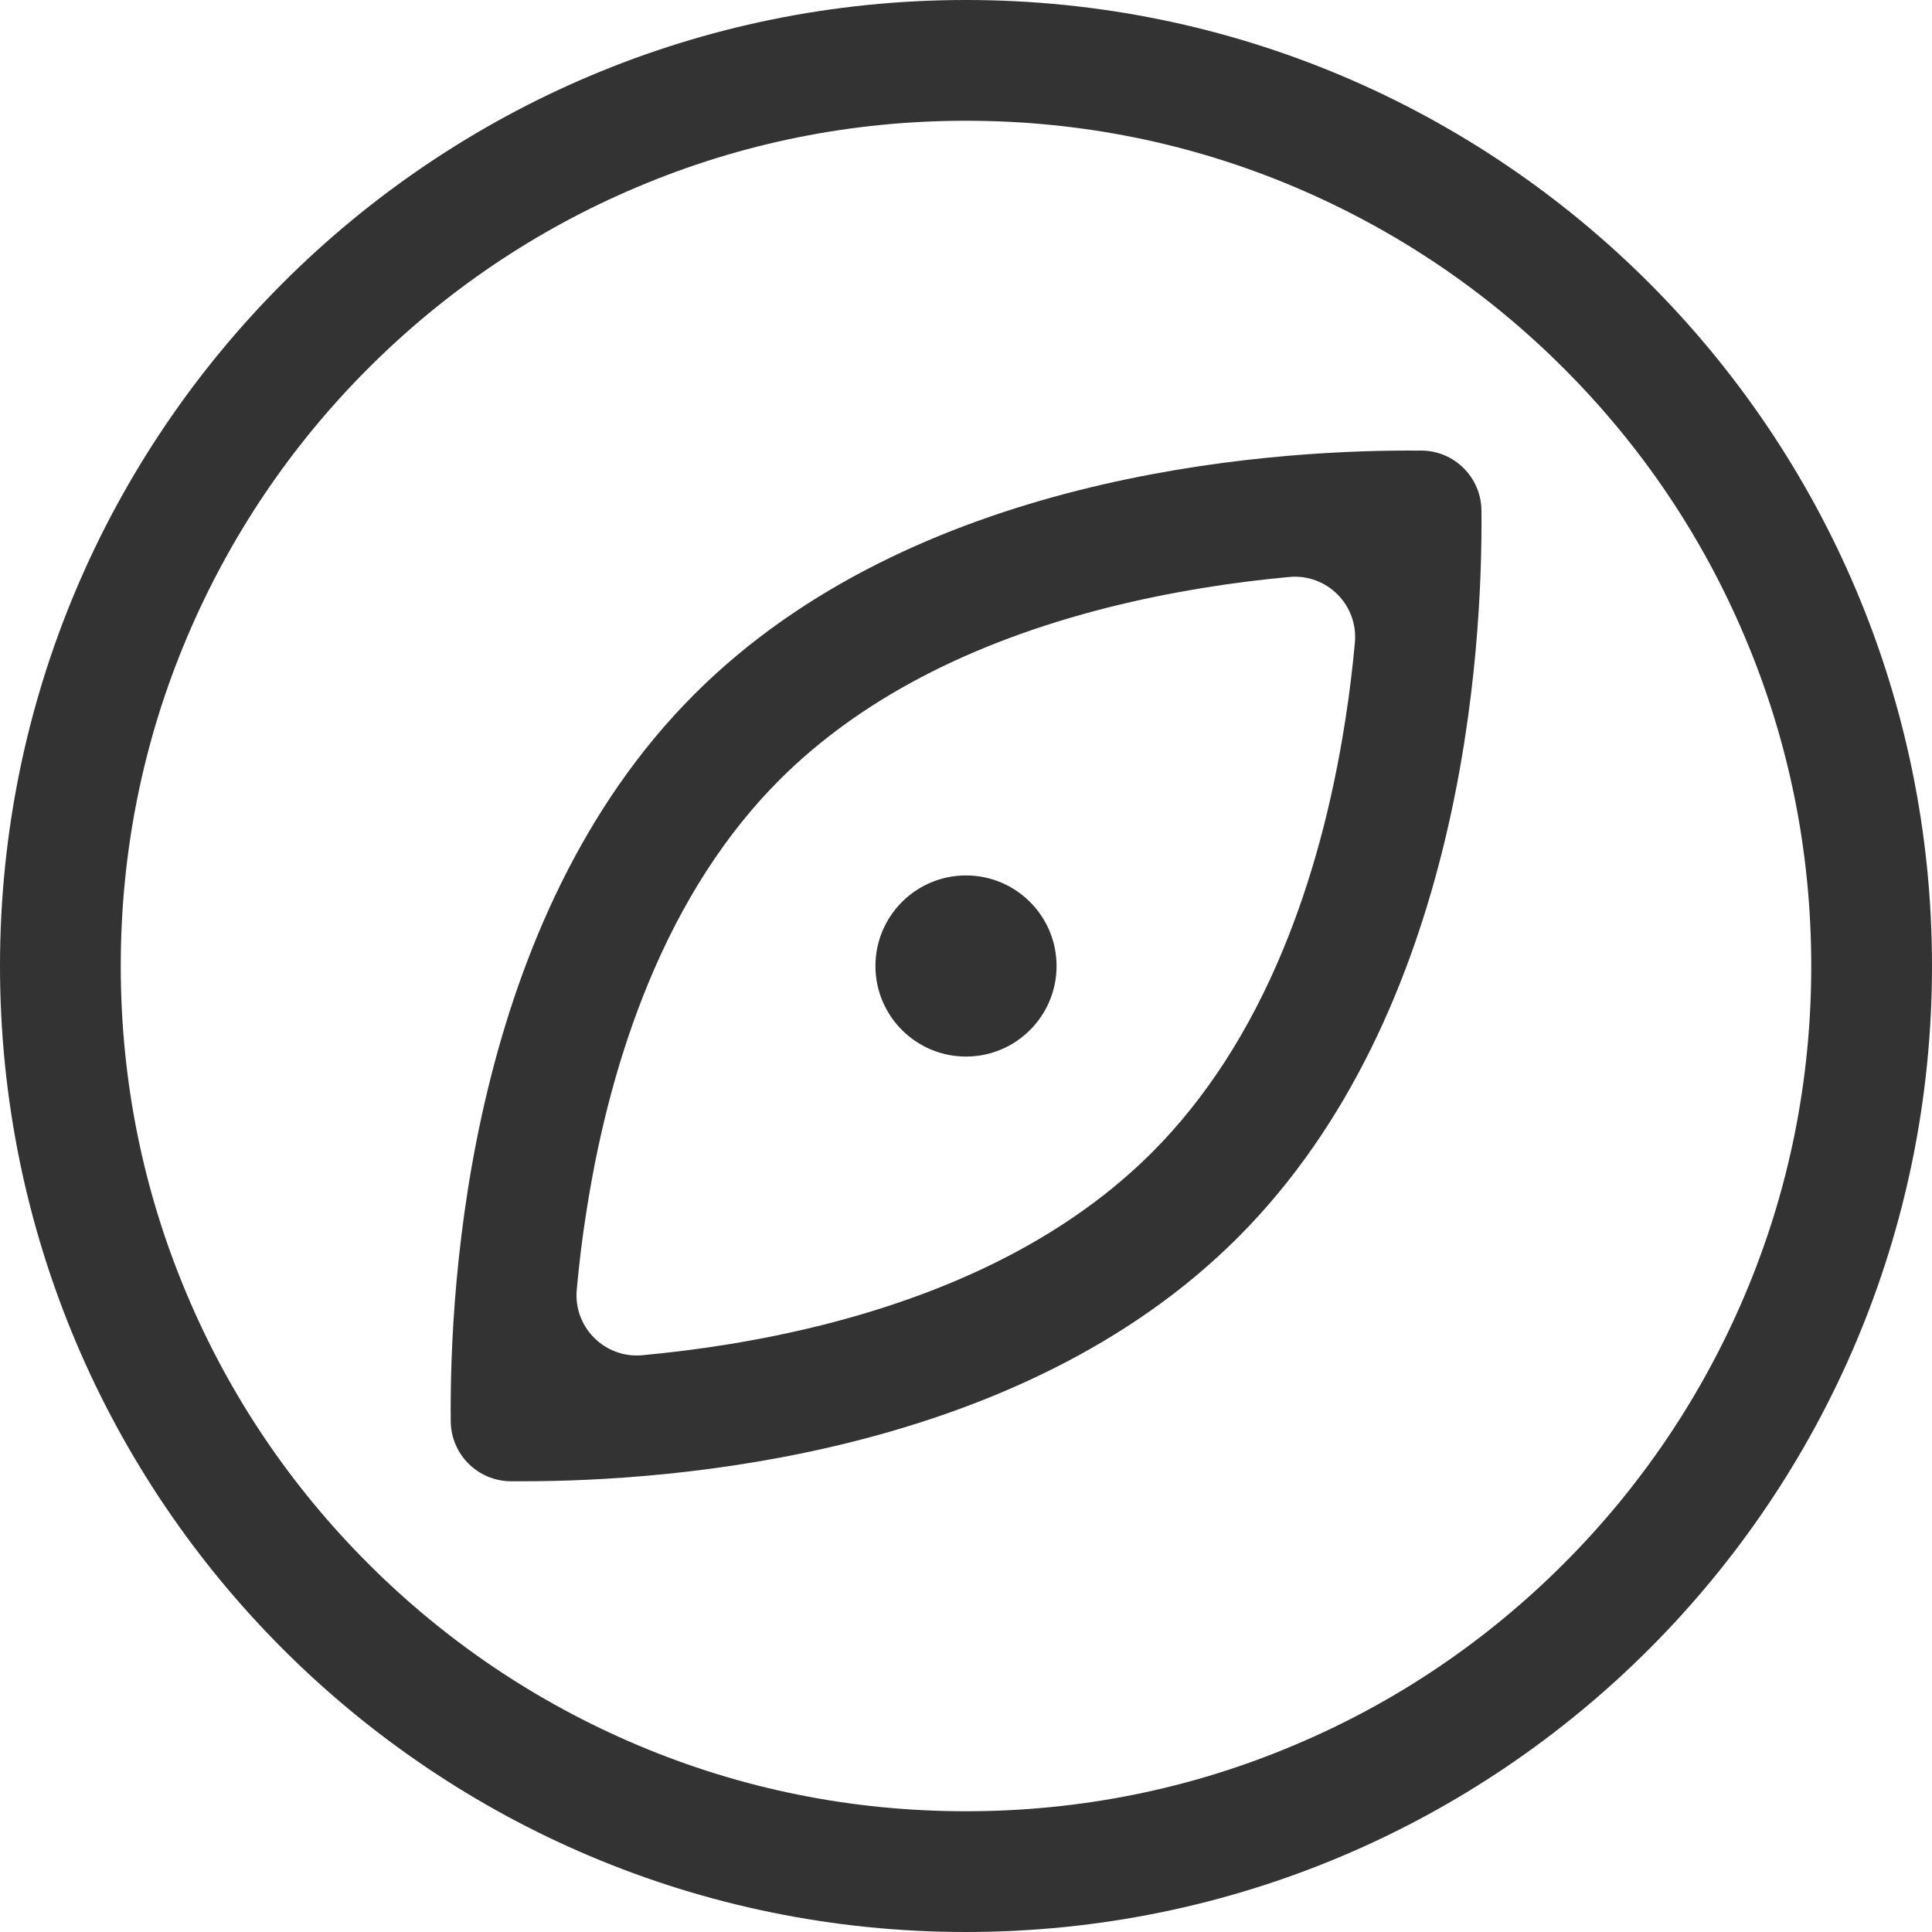 <?xml version="1.0" standalone="no"?><!DOCTYPE svg PUBLIC "-//W3C//DTD SVG 1.1//EN" "http://www.w3.org/Graphics/SVG/1.1/DTD/svg11.dtd"><svg class="icon" width="200px" height="200.00px" viewBox="0 0 1024 1024" version="1.1" xmlns="http://www.w3.org/2000/svg"><path fill="#333333" d="M512 64c60.5 0 119.2 11.8 174.4 35.2 53.3 22.6 101.3 54.9 142.4 96 41.2 41.2 73.5 89.1 96 142.4C948.2 392.8 960 451.5 960 512s-11.8 119.2-35.2 174.4c-22.6 53.3-54.9 101.3-96 142.4-41.2 41.2-89.1 73.5-142.4 96C631.2 948.2 572.5 960 512 960s-119.2-11.8-174.4-35.2c-53.3-22.6-101.3-54.9-142.4-96-41.2-41.2-73.5-89.1-96-142.4C75.8 631.2 64 572.5 64 512s11.8-119.2 35.2-174.4c22.6-53.3 54.9-101.3 96-142.4s89.1-73.5 142.4-96C392.8 75.8 451.5 64 512 64m0-64C229.2 0 0 229.2 0 512s229.2 512 512 512 512-229.2 512-512S794.8 0 512 0zM683.4 305.8c19.9-1.8 36.6 14.9 34.7 34.9-1.2 13-2.8 26.8-5.1 41.2-6.9 44.5-18 85.3-32.9 121.3-17.8 43.1-41.2 79.3-69.5 107.6-42 42-100.5 72.7-174 91.3-34.1 8.6-67 13.5-96.2 16.2-19.9 1.8-36.6-14.9-34.7-34.9 1.2-13 2.8-26.8 5.1-41.2 6.9-44.5 18-85.3 32.9-121.3 17.8-43.1 41.2-79.3 69.5-107.6 42-42 100.5-72.7 174-91.3 34.2-8.6 67.1-13.5 96.2-16.2z m63.6-67c-78.3 0-263.1 13.2-379 129.2-119.2 119.2-129.8 311.3-129.1 385.4 0.2 17.4 14.2 31.5 31.7 31.7h6.5c78.3 0 263.1-13.2 379-129.2 119.2-119.2 129.8-311.3 129.1-385.4-0.2-17.4-14.2-31.5-31.7-31.7-2.1 0.1-4.3 0-6.5 0zM512 464c-26.5 0-48 21.5-48 48s21.5 48 48 48 48-21.5 48-48-21.5-48-48-48z" /></svg>